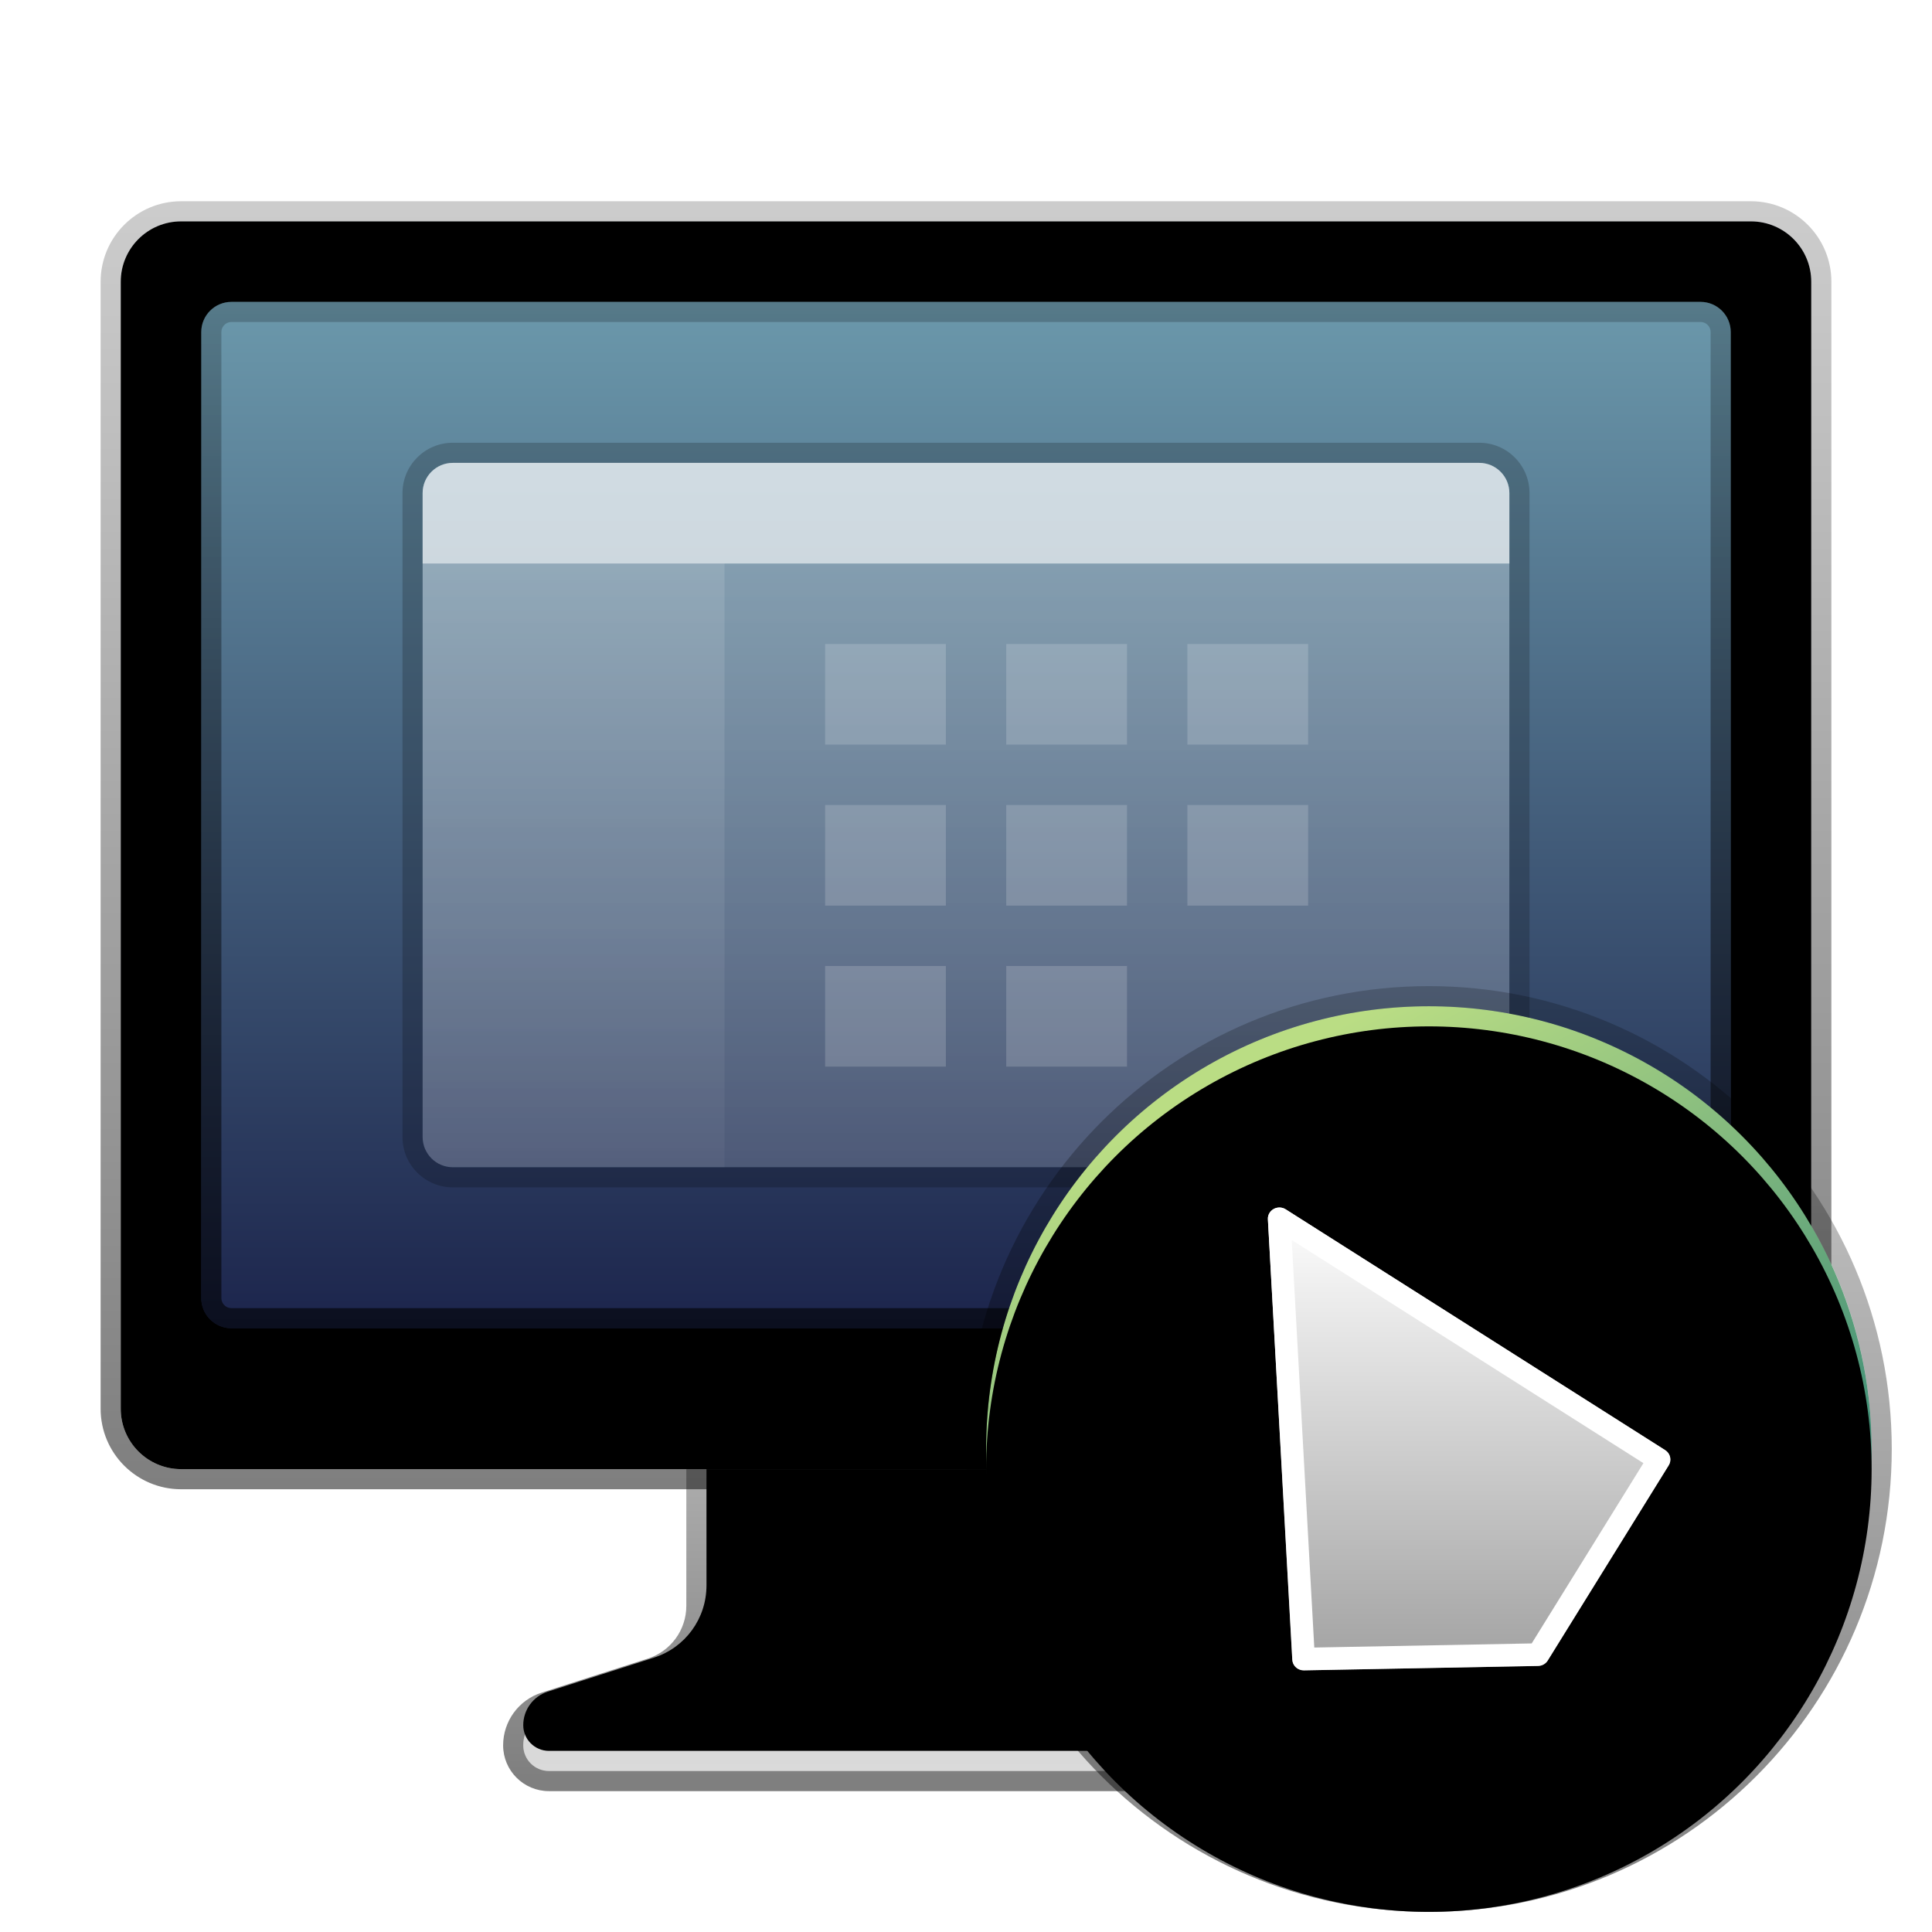 <svg xmlns="http://www.w3.org/2000/svg" xmlns:xlink="http://www.w3.org/1999/xlink" width="96" height="96" viewBox="0 0 96 96">
  <defs>
    <filter id="uos-remote-assistance-a" width="127.9%" height="130.4%" x="-14%" y="-15.2%" filterUnits="objectBoundingBox">
      <feOffset dy="2" in="SourceAlpha" result="shadowOffsetOuter1"/>
      <feGaussianBlur in="shadowOffsetOuter1" result="shadowBlurOuter1" stdDeviation="2"/>
      <feColorMatrix in="shadowBlurOuter1" result="shadowMatrixOuter1" values="0 0 0 0 0   0 0 0 0 0   0 0 0 0 0  0 0 0 0.2 0"/>
      <feMerge>
        <feMergeNode in="shadowMatrixOuter1"/>
        <feMergeNode in="SourceGraphic"/>
      </feMerge>
    </filter>
    <linearGradient id="uos-remote-assistance-b" x1="50%" x2="50%" y1="0%" y2="100%">
      <stop offset="0%" stop-color="#BCBCBC"/>
      <stop offset="100%" stop-color="#DADADA"/>
    </linearGradient>
    <path id="uos-remote-assistance-c" d="M30.103,58 L30.103,69.794 C30.103,71.424 29.05,72.868 27.498,73.365 L22.215,75.059 C21.491,75.291 21,75.964 21,76.724 C21,77.429 21.571,78 22.276,78 L63.724,78 C64.429,78 65,77.429 65,76.724 C65,75.964 64.509,75.291 63.785,75.059 L58.502,73.365 C56.95,72.868 55.897,71.424 55.897,69.794 L55.897,58 L55.897,58 L30.103,58 Z"/>
    <filter id="uos-remote-assistance-d" width="102.3%" height="105%" x="-1.1%" y="-2.5%" filterUnits="objectBoundingBox">
      <feOffset dy="-1" in="SourceAlpha" result="shadowOffsetInner1"/>
      <feComposite in="shadowOffsetInner1" in2="SourceAlpha" k2="-1" k3="1" operator="arithmetic" result="shadowInnerInner1"/>
      <feColorMatrix in="shadowInnerInner1" values="0 0 0 0 0   0 0 0 0 0   0 0 0 0 0  0 0 0 0.15 0"/>
    </filter>
    <linearGradient id="uos-remote-assistance-e" x1="50%" x2="50%" y1="17.634%" y2="97.233%">
      <stop offset="0%" stop-opacity=".298"/>
      <stop offset="100%" stop-opacity=".503"/>
    </linearGradient>
    <linearGradient id="uos-remote-assistance-f" x1="46.826%" x2="46.826%" y1=".565%" y2="100%">
      <stop offset="0%" stop-color="#E1E5EB"/>
      <stop offset="100%" stop-color="#D3D3D3"/>
    </linearGradient>
    <path id="uos-remote-assistance-g" d="M4,1 L82,1 C83.657,1 85,2.343 85,4 L85,60 C85,61.657 83.657,63 82,63 L4,63 C2.343,63 1,61.657 1,60 L1,4 C1,2.343 2.343,1 4,1 Z"/>
    <filter id="uos-remote-assistance-h" width="101.2%" height="101.6%" x="-.6%" y="-.8%" filterUnits="objectBoundingBox">
      <feOffset dy="1" in="SourceAlpha" result="shadowOffsetInner1"/>
      <feComposite in="shadowOffsetInner1" in2="SourceAlpha" k2="-1" k3="1" operator="arithmetic" result="shadowInnerInner1"/>
      <feColorMatrix in="shadowInnerInner1" result="shadowMatrixInner1" values="0 0 0 0 1   0 0 0 0 1   0 0 0 0 1  0 0 0 1 0"/>
      <feOffset dy="-1" in="SourceAlpha" result="shadowOffsetInner2"/>
      <feComposite in="shadowOffsetInner2" in2="SourceAlpha" k2="-1" k3="1" operator="arithmetic" result="shadowInnerInner2"/>
      <feColorMatrix in="shadowInnerInner2" result="shadowMatrixInner2" values="0 0 0 0 0   0 0 0 0 0   0 0 0 0 0  0 0 0 0.21 0"/>
      <feMerge>
        <feMergeNode in="shadowMatrixInner1"/>
        <feMergeNode in="shadowMatrixInner2"/>
      </feMerge>
    </filter>
    <linearGradient id="uos-remote-assistance-i" x1="50%" x2="50%" y1="0%" y2="100%">
      <stop offset="0%" stop-opacity=".197"/>
      <stop offset="100%" stop-opacity=".504"/>
    </linearGradient>
    <linearGradient id="uos-remote-assistance-j" x1="46.826%" x2="46.826%" y1=".565%" y2="106.941%">
      <stop offset="0%" stop-color="#6B98AB"/>
      <stop offset="100%" stop-color="#161C45"/>
    </linearGradient>
    <linearGradient id="uos-remote-assistance-k" x1="50%" x2="50%" y1="0%" y2="100%">
      <stop offset="0%" stop-opacity=".196"/>
      <stop offset="100%" stop-opacity=".595"/>
    </linearGradient>
    <linearGradient id="uos-remote-assistance-l" x1="50%" x2="50%" y1="0%" y2="100%">
      <stop offset="0%" stop-color="#FFF" stop-opacity=".84"/>
      <stop offset="100%" stop-color="#FFF" stop-opacity=".517"/>
    </linearGradient>
    <linearGradient id="uos-remote-assistance-m" x1="50%" x2="50%" y1="0%" y2="100%">
      <stop offset="0%" stop-color="#FFF" stop-opacity=".386"/>
      <stop offset="100%" stop-color="#FFF" stop-opacity=".127"/>
    </linearGradient>
    <filter id="uos-remote-assistance-n" width="152.2%" height="152.2%" x="-26.1%" y="-26.1%" filterUnits="objectBoundingBox">
      <feOffset dy="2" in="SourceAlpha" result="shadowOffsetOuter1"/>
      <feGaussianBlur in="shadowOffsetOuter1" result="shadowBlurOuter1" stdDeviation="2"/>
      <feColorMatrix in="shadowBlurOuter1" result="shadowMatrixOuter1" values="0 0 0 0 0   0 0 0 0 0   0 0 0 0 0  0 0 0 0.2 0"/>
      <feMerge>
        <feMergeNode in="shadowMatrixOuter1"/>
        <feMergeNode in="SourceGraphic"/>
      </feMerge>
    </filter>
    <linearGradient id="uos-remote-assistance-o" x1="26.285%" x2="70.751%" y1="9.454%" y2="95.34%">
      <stop offset="0%" stop-color="#BADD84"/>
      <stop offset="100%" stop-color="#0F6F72"/>
    </linearGradient>
    <circle id="uos-remote-assistance-p" cx="23" cy="23" r="22"/>
    <filter id="uos-remote-assistance-q" width="102.3%" height="102.3%" x="-1.1%" y="-1.1%" filterUnits="objectBoundingBox">
      <feOffset dy="1" in="SourceAlpha" result="shadowOffsetInner1"/>
      <feComposite in="shadowOffsetInner1" in2="SourceAlpha" k2="-1" k3="1" operator="arithmetic" result="shadowInnerInner1"/>
      <feColorMatrix in="shadowInnerInner1" values="0 0 0 0 1   0 0 0 0 1   0 0 0 0 1  0 0 0 0.604 0"/>
    </filter>
    <linearGradient id="uos-remote-assistance-r" x1="50%" x2="50%" y1="0%" y2="102.163%">
      <stop offset="0%" stop-opacity=".199"/>
      <stop offset="100%" stop-opacity=".5"/>
    </linearGradient>
    <linearGradient id="uos-remote-assistance-s" x1="50%" x2="50%" y1="0%" y2="98.828%">
      <stop offset="0%" stop-color="#FFF"/>
      <stop offset="100%" stop-color="#FFF" stop-opacity=".636"/>
    </linearGradient>
    <linearGradient id="uos-remote-assistance-t" x1="50%" x2="50%" y1="0%" y2="100%">
      <stop offset="0%" stop-opacity=".198"/>
      <stop offset="100%" stop-opacity=".495"/>
    </linearGradient>
  </defs>
  <g fill="none" fill-rule="evenodd">
    <g filter="url(#uos-remote-assistance-a)" transform="translate(5 8)">
      <use fill="url(#uos-remote-assistance-b)" xlink:href="#uos-remote-assistance-c"/>
      <use fill="#000" filter="url(#uos-remote-assistance-d)" xlink:href="#uos-remote-assistance-c"/>
      <path fill="url(#uos-remote-assistance-e)" fill-rule="nonzero" d="M56.897,57 L29.103,57 L29.103,69.794 C29.103,70.99 28.331,72.048 27.193,72.413 L21.909,74.107 C20.772,74.472 20,75.53 20,76.724 C20,77.981 21.019,79 22.276,79 L63.724,79 C64.981,79 66,77.981 66,76.724 C66,75.53 65.228,74.472 64.091,74.107 L58.807,72.413 C57.669,72.048 56.897,70.99 56.897,69.794 L56.897,57 Z M55.897,58 L55.897,69.794 C55.897,71.357 56.864,72.747 58.31,73.298 L58.502,73.365 L63.785,75.059 C64.509,75.291 65,75.964 65,76.724 C65,77.385 64.498,77.928 63.855,77.993 L63.724,78 L22.276,78 C21.571,78 21,77.429 21,76.724 C21,76.015 21.428,75.382 22.073,75.112 L22.215,75.059 L27.498,73.365 C28.986,72.889 30.015,71.543 30.098,69.997 L30.103,69.794 L30.103,58 L55.897,58 Z"/>
      <use fill="url(#uos-remote-assistance-f)" xlink:href="#uos-remote-assistance-g"/>
      <use fill="#000" filter="url(#uos-remote-assistance-h)" xlink:href="#uos-remote-assistance-g"/>
      <path fill="url(#uos-remote-assistance-i)" fill-rule="nonzero" d="M82,0 L4,0 C1.791,0 0,1.791 0,4 L0,60 C0,62.209 1.791,64 4,64 L82,64 C84.209,64 86,62.209 86,60 L86,4 C86,1.791 84.209,0 82,0 Z M82,1 C83.657,1 85,2.343 85,4 L85,60 C85,61.657 83.657,63 82,63 L4,63 C2.343,63 1,61.657 1,60 L1,4 C1,2.343 2.343,1 4,1 L82,1 Z"/>
      <path fill="url(#uos-remote-assistance-j)" d="M6.5,5 L79.5,5 C80.328,5 81,5.672 81,6.5 L81,54.5 C81,55.328 80.328,56 79.5,56 L6.5,56 C5.672,56 5,55.328 5,54.5 L5,6.5 C5,5.672 5.672,5 6.5,5 Z"/>
      <path fill="url(#uos-remote-assistance-k)" fill-rule="nonzero" d="M79.5,5 C80.328,5 81,5.672 81,6.5 L81,54.5 C81,55.328 80.328,56 79.5,56 L6.5,56 C5.672,56 5,55.328 5,54.5 L5,6.5 C5,5.672 5.672,5 6.5,5 L79.5,5 Z M79.5,6 L6.5,6 C6.255,6 6.05,6.177 6.008,6.41 L6,6.5 L6,54.5 C6,54.745 6.177,54.95 6.41,54.992 L6.5,55 L79.5,55 C79.745,55 79.95,54.823 79.992,54.59 L80,54.5 L80,6.5 C80,6.255 79.823,6.05 79.59,6.008 L79.5,6 Z"/>
      <g transform="translate(14.75 11.5)">
        <path fill="url(#uos-remote-assistance-l)" d="M55.25,3 L55.25,35 C55.25,35.828 54.578,36.5 53.75,36.5 L2.75,36.5 C1.922,36.5 1.25,35.828 1.25,35 L1.25,3 C1.25,2.172 1.922,1.5 2.75,1.5 L53.75,1.5 C54.578,1.5 55.25,2.172 55.25,3 Z" opacity=".335"/>
        <path fill="#000" fill-opacity=".203" fill-rule="nonzero" d="M53.75,0.5 L2.75,0.5 C1.369,0.5 0.25,1.619 0.25,3 L0.25,35 C0.25,36.381 1.369,37.5 2.75,37.5 L53.75,37.5 C55.131,37.5 56.25,36.381 56.25,35 L56.25,3 C56.25,1.619 55.131,0.5 53.75,0.5 Z M53.75,1.5 C54.578,1.5 55.25,2.172 55.25,3 L55.25,35 C55.25,35.828 54.578,36.5 53.75,36.5 L2.75,36.5 C1.922,36.5 1.25,35.828 1.25,35 L1.25,3 C1.25,2.172 1.922,1.5 2.75,1.5 L53.75,1.5 Z"/>
        <path fill="url(#uos-remote-assistance-m)" d="M1.25,6.5 L16.25,6.5 L16.25,36.5 L2.75,36.5 C1.922,36.5 1.25,35.828 1.25,35 L1.25,6.5 L1.25,6.5 Z" opacity=".305"/>
        <path fill="#FFF" d="M27.25,26.5 L27.25,31.5 L21.25,31.5 L21.25,26.5 L27.25,26.5 Z M36.25,26.5 L36.25,31.5 L30.25,31.5 L30.25,26.5 L36.25,26.5 Z M27.25,18.5 L27.25,23.5 L21.25,23.5 L21.25,18.5 L27.25,18.5 Z M36.25,18.5 L36.25,23.5 L30.25,23.5 L30.25,18.5 L36.25,18.5 Z M45.25,18.5 L45.25,23.5 L39.25,23.5 L39.25,18.5 L45.25,18.5 Z M27.25,10.5 L27.25,15.5 L21.25,15.5 L21.25,10.5 L27.25,10.5 Z M36.25,10.5 L36.25,15.5 L30.25,15.5 L30.25,10.5 L36.25,10.5 Z M45.25,10.5 L45.25,15.5 L39.25,15.5 L39.25,10.5 L45.25,10.5 Z" opacity=".17"/>
        <path fill="#FFF" d="M55.25,3 L55.25,6.5 L55.25,6.5 L1.25,6.5 L1.25,3 C1.25,2.172 1.922,1.5 2.75,1.5 L53.75,1.5 C54.578,1.5 55.25,2.172 55.25,3 Z" opacity=".596"/>
      </g>
    </g>
    <g filter="url(#uos-remote-assistance-n)" transform="translate(48 47)">
      <use fill="url(#uos-remote-assistance-o)" xlink:href="#uos-remote-assistance-p"/>
      <use fill="#000" filter="url(#uos-remote-assistance-q)" xlink:href="#uos-remote-assistance-p"/>
      <path fill="url(#uos-remote-assistance-r)" fill-rule="nonzero" d="M23,0 C10.297,0 0,10.297 0,23 C0,35.703 10.297,46 23,46 C35.703,46 46,35.703 46,23 C46,10.297 35.703,0 23,0 Z M23,1 C35.15,1 45,10.85 45,23 C45,35.15 35.15,45 23,45 C10.85,45 1,35.15 1,23 C1,10.85 10.85,1 23,1 Z"/>
      <path fill="url(#uos-remote-assistance-s)" fill-rule="nonzero" d="M15.001,11.586 L16.213,33.474 C16.229,33.773 16.486,34.006 16.794,34 L28.428,33.78 C28.624,33.776 28.804,33.675 28.906,33.511 L34.918,23.81 C35.077,23.553 34.998,23.22 34.741,23.056 L15.883,11.09 C15.619,10.923 15.265,10.995 15.093,11.253 C15.026,11.352 14.994,11.468 15.001,11.586 Z"/>
      <path fill="url(#uos-remote-assistance-t)" fill-rule="nonzero" d="M14.261,10.697 C14.075,10.975 13.984,11.307 14.002,11.642 L15.214,33.529 C15.261,34.371 15.973,35.015 16.813,35 L28.447,34.78 C28.98,34.77 29.474,34.492 29.756,34.038 L35.768,24.336 C36.217,23.612 35.995,22.668 35.276,22.212 L16.419,10.246 C15.698,9.789 14.737,9.986 14.261,10.697 Z M15.093,11.253 C15.246,11.024 15.542,10.941 15.792,11.043 L15.883,11.09 L34.741,23.056 C34.97,23.202 35.057,23.481 34.962,23.722 L34.918,23.81 L28.906,33.511 C28.821,33.648 28.682,33.741 28.524,33.77 L28.428,33.78 L16.794,34 C16.517,34.005 16.281,33.817 16.225,33.561 L16.213,33.474 L15.001,11.586 C14.994,11.468 15.026,11.352 15.093,11.253 Z"/>
      <path fill="#FFF" fill-rule="nonzero" d="M15.093,11.253 C15.246,11.024 15.542,10.941 15.792,11.043 L15.883,11.09 L34.741,23.056 C34.97,23.202 35.057,23.481 34.962,23.722 L34.918,23.81 L28.906,33.511 C28.821,33.648 28.682,33.741 28.524,33.77 L28.428,33.78 L16.794,34 C16.517,34.005 16.281,33.817 16.225,33.561 L16.213,33.474 L15.001,11.586 C14.994,11.468 15.026,11.352 15.093,11.253 Z M16.184,12.614 L17.306,32.865 L28.109,32.661 L33.66,23.703 L16.184,12.614 Z"/>
    </g>
  </g>
</svg>
